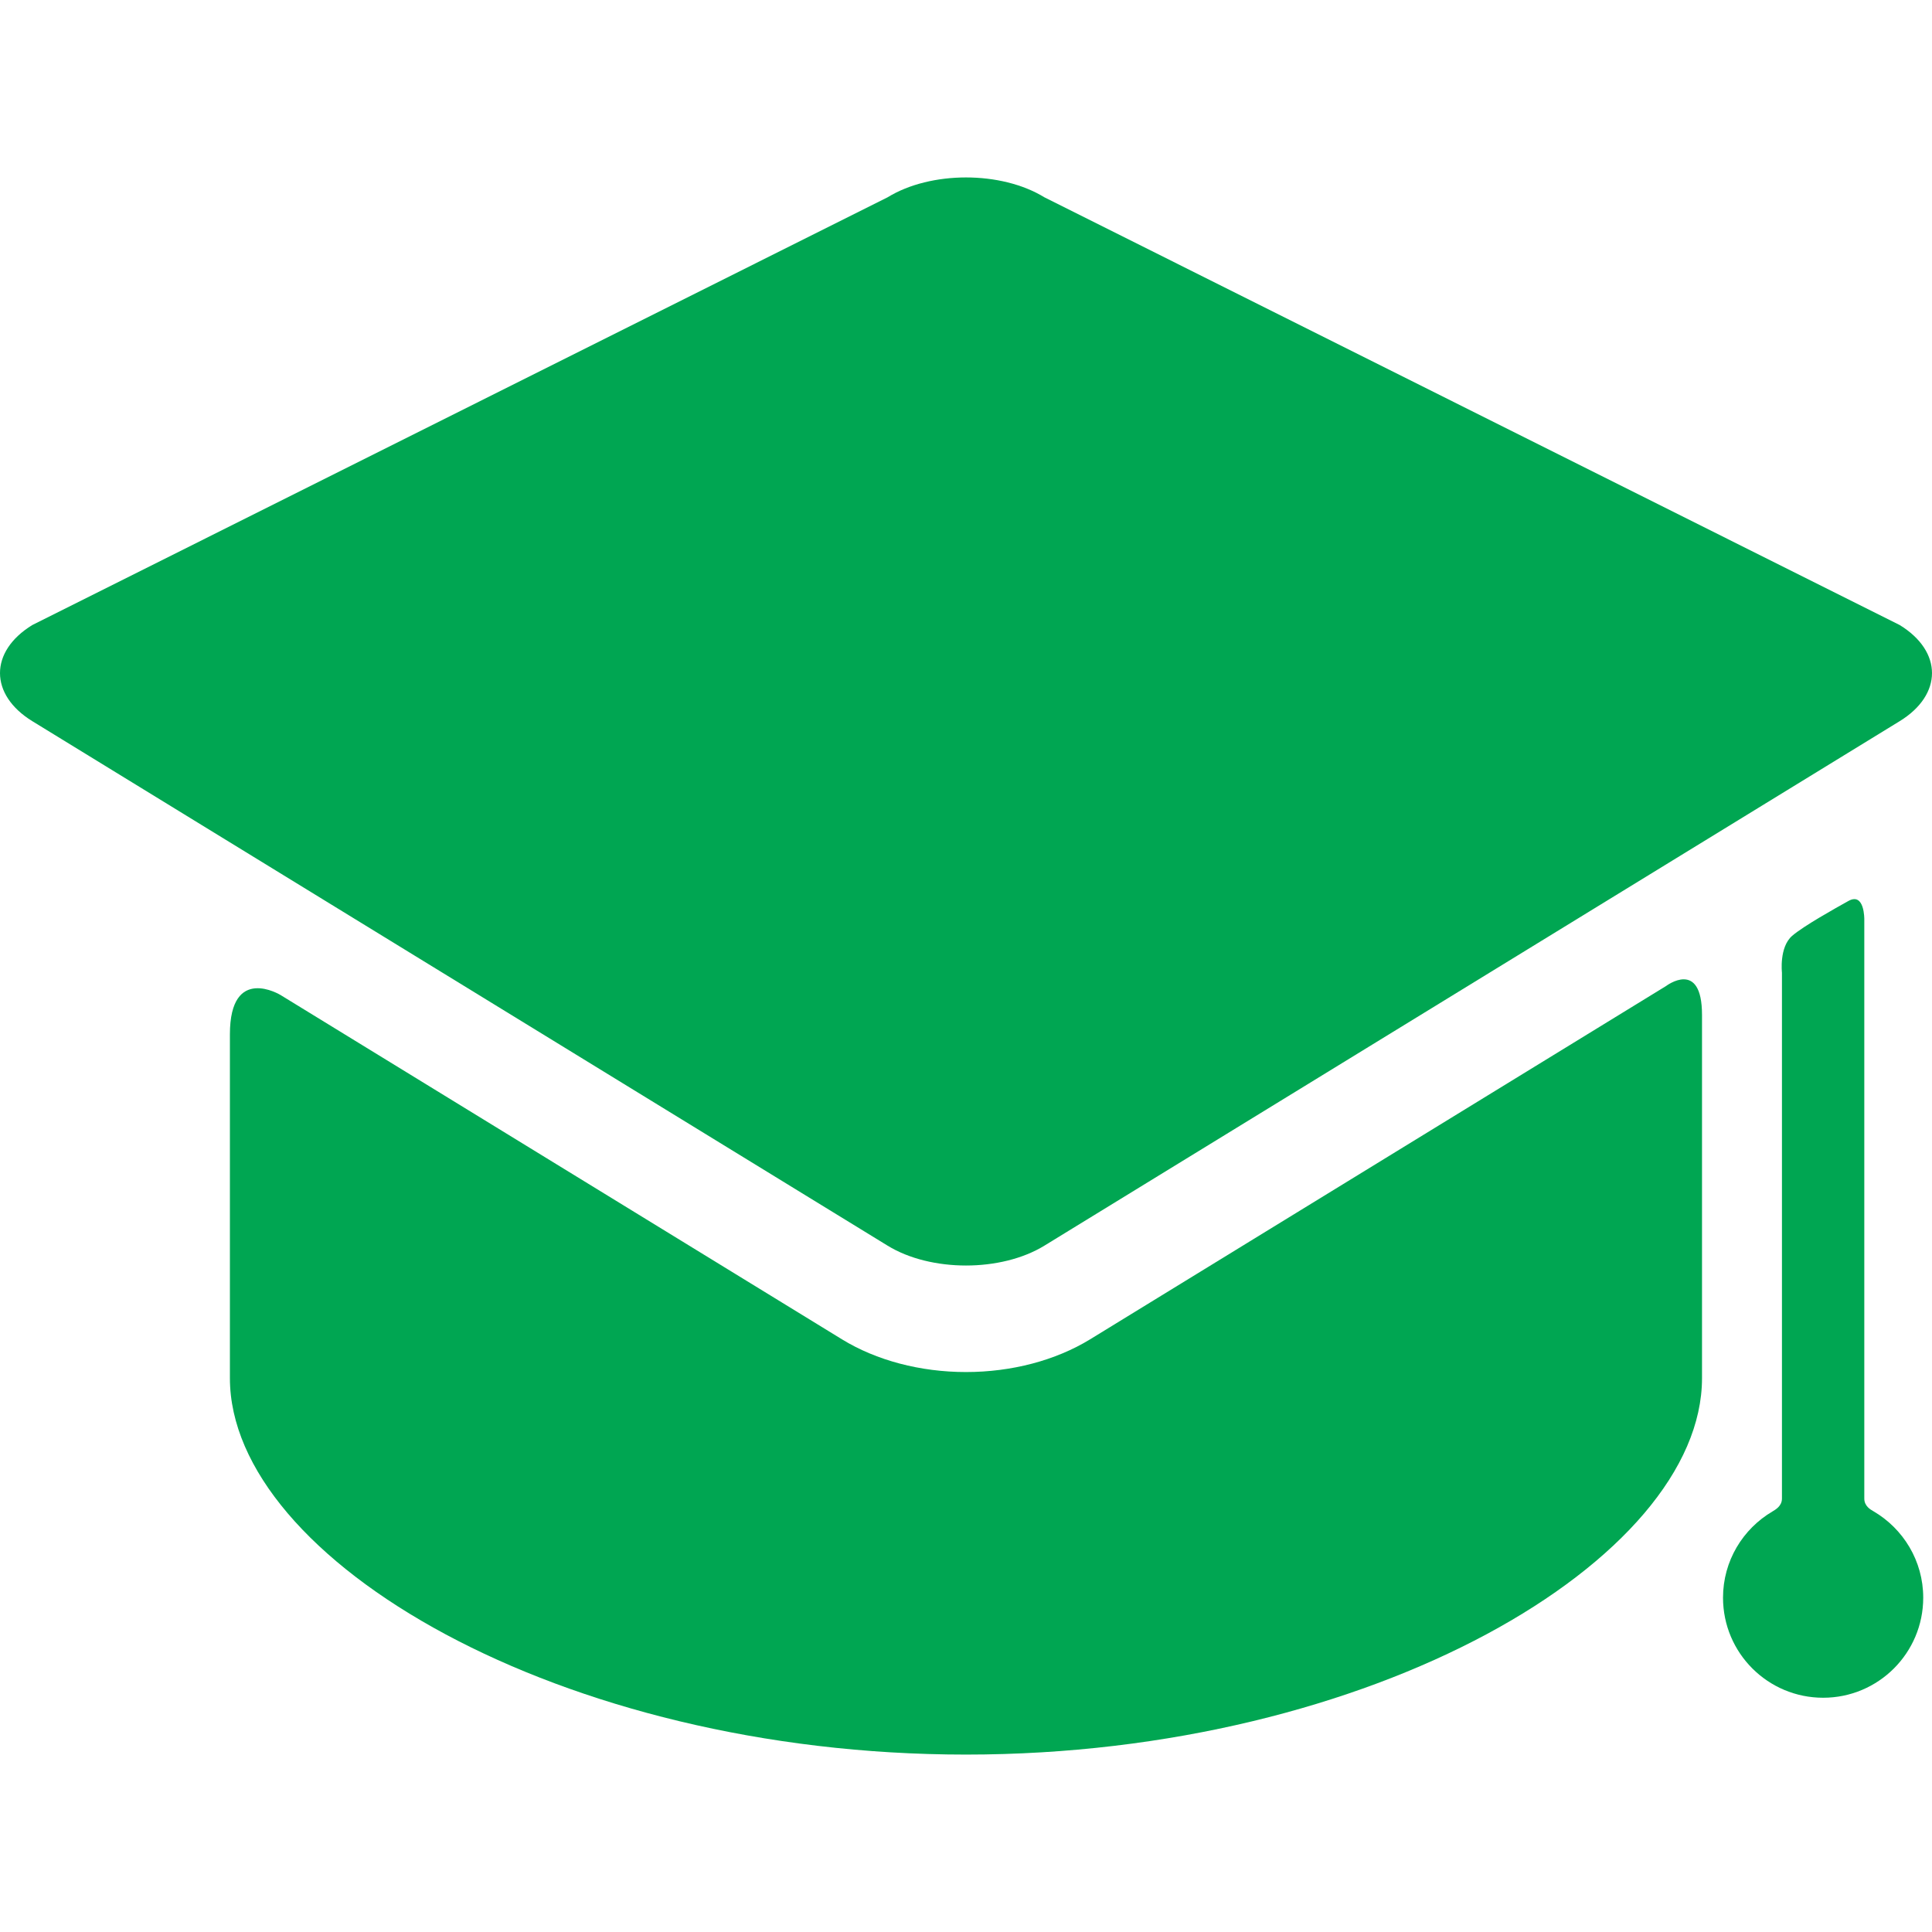 <svg width="24" height="24" viewBox="0 0 24 24" fill="none" xmlns="http://www.w3.org/2000/svg">
<path d="M13.541 16.638C13.113 16.9 12.566 17.044 12 17.044C11.434 17.044 10.887 16.9 10.46 16.638L3.486 12.361C3.486 12.361 2.856 11.975 2.856 12.849V17.12C2.856 19.37 6.95 21.796 12 21.796C17.05 21.796 21.143 19.37 21.143 17.12V12.608C21.143 11.907 20.696 12.249 20.696 12.249L13.541 16.638Z" fill="#00A652"/>
<path d="M23.598 8.959C24.134 8.63 24.134 8.092 23.598 7.764L12.974 2.451C12.438 2.122 11.562 2.122 11.026 2.451L0.402 7.764C-0.134 8.092 -0.134 8.63 0.402 8.959L11.026 15.474C11.562 15.803 12.438 15.803 12.974 15.474M23.159 18.616V11.421C23.159 11.421 23.164 11.08 22.962 11.192C22.799 11.283 22.402 11.504 22.262 11.626C22.1 11.767 22.136 12.082 22.136 12.082V18.616C22.136 18.709 22.056 18.753 22.018 18.776C21.651 18.992 21.404 19.39 21.404 19.847C21.404 20.534 21.961 21.09 22.648 21.09C23.334 21.09 23.891 20.534 23.891 19.847C23.891 19.389 23.642 18.989 23.272 18.773C23.235 18.752 23.159 18.709 23.159 18.616Z" fill="#00A652"/>
</svg>
